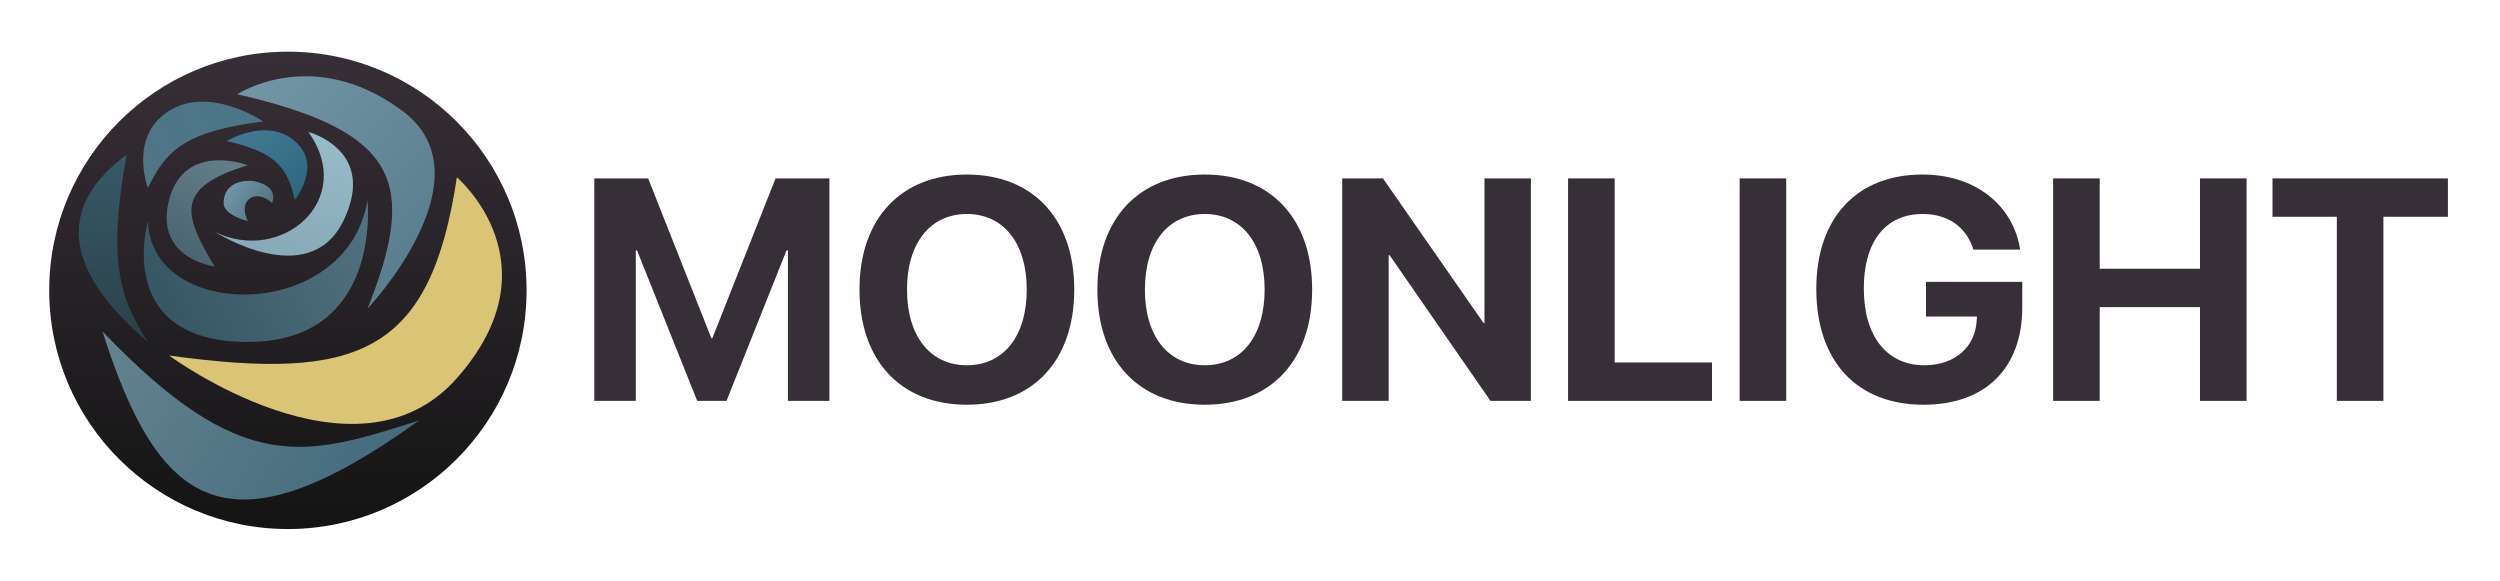 <svg viewBox="0 0 508 118" fill="none" xmlns="http://www.w3.org/2000/svg">
<circle cx="58.5" cy="59" r="48.5" fill="url(#paint0_linear_213_715)"/>
<path d="M84.701 85.579C61.948 92.811 49.055 96.908 20.818 67.331C32.164 102.995 46.124 113.574 85.141 85.439L84.701 85.579Z" fill="url(#paint1_linear_213_715)"/>
<path d="M92.835 36.026C87.459 71.901 72.809 77.531 34.36 72.242C34.36 72.242 72.215 100.171 92.835 76.846C113.456 53.52 92.835 36.026 92.835 36.026Z" fill="#DAC475"/>
<path d="M74.677 40.63C70.676 65.49 30.666 65.49 30.051 44.927C30.051 44.927 22.9 69.48 50.364 69.48C77.827 69.48 74.677 40.63 74.677 40.63Z" fill="url(#paint2_linear_213_715)"/>
<path d="M62.674 26.819C72.523 40.63 57.135 53.827 43.593 47.075C43.593 47.075 62.674 59.352 69.753 44.927C76.832 30.502 62.674 26.819 62.674 26.819Z" fill="url(#paint3_linear_213_715)"/>
<path d="M48.209 19.146C81.329 26.762 84.8 37.263 74.677 62.728C74.677 62.728 99.914 36.026 81.756 22.522C63.598 9.018 48.209 19.146 48.209 19.146Z" fill="url(#paint4_linear_213_715)"/>
<path d="M30.051 69.48C24.357 60.766 21.778 52.921 25.742 31.423C12.378 41.337 11.802 53.947 30.051 69.48Z" fill="url(#paint5_linear_213_715)"/>
<path d="M50.364 33.571C35.433 38.128 37.273 43.57 43.593 54.134C43.593 54.134 31.282 52.6 34.36 40.63C37.437 28.66 50.364 33.571 50.364 33.571Z" fill="url(#paint6_linear_213_715)"/>
<path d="M53.441 24.671C37.8 26.737 33.887 30.29 30.051 38.175C30.051 38.175 26.05 27.74 34.36 22.522C42.669 17.305 53.441 24.671 53.441 24.671Z" fill="url(#paint7_linear_213_715)"/>
<path d="M59.904 40.63C58.367 33.336 55.203 30.8 46.055 28.66C46.055 28.66 54.19 23.75 59.904 28.66C65.619 33.571 59.904 40.63 59.904 40.63Z" fill="url(#paint8_linear_213_715)"/>
<path d="M55.288 41.244C51.902 38.175 48.209 40.63 50.364 44.927C50.364 44.927 45.439 43.792 45.439 41.244C45.439 36.947 49.888 36.329 52.21 36.947C56.827 38.175 55.288 41.244 55.288 41.244Z" fill="url(#paint9_linear_213_715)"/>
<path d="M474.843 81.458V44.049H461.771V36.247H497.414V44.049H484.31V81.458H474.843Z" fill="#372F37"/>
<path d="M417.193 81.458V36.247H426.66V54.607H447.037V36.247H456.504V81.458H447.037V62.409H426.66V81.458H417.193Z" fill="#372F37"/>
<path d="M390.86 82.242C377.349 82.242 369.073 73.438 369.073 58.712V58.68C369.073 44.205 377.38 35.464 390.641 35.464C401.519 35.464 408.917 41.793 410.422 50.284L410.516 50.722H401.017L400.892 50.409C399.387 46.023 395.782 43.485 390.672 43.485C383.211 43.485 378.728 48.999 378.728 58.586V58.618C378.728 68.424 383.493 74.221 391.017 74.221C397.193 74.221 401.425 70.555 401.675 64.978L401.707 64.32H391.362V57.27H410.923V62.471C410.923 74.785 403.462 82.242 390.86 82.242Z" fill="#372F37"/>
<path d="M353.493 81.458V36.247H362.96V81.458H353.493Z" fill="#372F37"/>
<path d="M318.633 81.458V36.247H328.101V73.657H347.881V81.458H318.633Z" fill="#372F37"/>
<path d="M272.739 81.458V36.247H281.015L301.454 65.636H301.643V36.247H311.078V81.458H302.865L282.363 51.85H282.175V81.458H272.739Z" fill="#372F37"/>
<path d="M244.808 82.242C231.359 82.242 222.989 73.249 222.989 58.868V58.806C222.989 44.425 231.422 35.464 244.808 35.464C258.225 35.464 266.626 44.456 266.626 58.806V58.868C266.626 73.249 258.256 82.242 244.808 82.242ZM244.808 74.221C252.331 74.221 256.971 68.237 256.971 58.868V58.806C256.971 49.375 252.237 43.485 244.808 43.485C237.409 43.485 232.644 49.344 232.644 58.806V58.868C232.644 68.331 237.378 74.221 244.808 74.221Z" fill="#372F37"/>
<path d="M196.468 82.242C183.02 82.242 174.65 73.249 174.65 58.868V58.806C174.65 44.425 183.082 35.464 196.468 35.464C209.885 35.464 218.287 44.456 218.287 58.806V58.868C218.287 73.249 209.917 82.242 196.468 82.242ZM196.468 74.221C203.992 74.221 208.631 68.237 208.631 58.868V58.806C208.631 49.375 203.898 43.485 196.468 43.485C189.07 43.485 184.305 49.344 184.305 58.806V58.868C184.305 68.331 189.039 74.221 196.468 74.221Z" fill="#372F37"/>
<path d="M120.762 81.458V36.247H131.702L144.555 68.738H144.743L157.596 36.247H168.537V81.458H160.104V50.879H159.822L147.627 81.458H141.671L129.445 50.879H129.194V81.458H120.762Z" fill="#372F37"/>
<defs>
<linearGradient id="paint0_linear_213_715" x1="58.5" y1="10.5" x2="58.5" y2="107.5" gradientUnits="userSpaceOnUse">
<stop stop-color="#372F37"/>
<stop offset="1" stop-color="#141414"/>
</linearGradient>
<linearGradient id="paint1_linear_213_715" x1="22" y1="69" x2="72" y2="100" gradientUnits="userSpaceOnUse">
<stop stop-color="#64828F"/>
<stop offset="1" stop-color="#456D7E"/>
</linearGradient>
<linearGradient id="paint2_linear_213_715" x1="75" y1="40.5" x2="33.5" y2="62" gradientUnits="userSpaceOnUse">
<stop stop-color="#537381"/>
<stop offset="1" stop-color="#385765"/>
</linearGradient>
<linearGradient id="paint3_linear_213_715" x1="62.5" y1="27" x2="57.5" y2="52" gradientUnits="userSpaceOnUse">
<stop stop-color="#98BBCA"/>
<stop offset="1" stop-color="#87A9B8"/>
</linearGradient>
<linearGradient id="paint4_linear_213_715" x1="52" y1="17.5" x2="85.5" y2="48" gradientUnits="userSpaceOnUse">
<stop stop-color="#7295A4"/>
<stop offset="1" stop-color="#5B7F8F"/>
</linearGradient>
<linearGradient id="paint5_linear_213_715" x1="26" y1="32.5" x2="27" y2="68" gradientUnits="userSpaceOnUse">
<stop stop-color="#375866"/>
<stop offset="1" stop-color="#2C424B"/>
</linearGradient>
<linearGradient id="paint6_linear_213_715" x1="45" y1="33" x2="35.5" y2="50" gradientUnits="userSpaceOnUse">
<stop stop-color="#627D88"/>
<stop offset="1" stop-color="#4C6671"/>
</linearGradient>
<linearGradient id="paint7_linear_213_715" x1="29" y1="32" x2="48.5" y2="23" gradientUnits="userSpaceOnUse">
<stop stop-color="#507585"/>
<stop offset="1" stop-color="#4B7688"/>
</linearGradient>
<linearGradient id="paint8_linear_213_715" x1="51" y1="27.5" x2="60" y2="40.5" gradientUnits="userSpaceOnUse">
<stop stop-color="#42788F"/>
<stop offset="1" stop-color="#2C6780"/>
</linearGradient>
<linearGradient id="paint9_linear_213_715" x1="46.5" y1="38.5" x2="54" y2="43.5" gradientUnits="userSpaceOnUse">
<stop stop-color="#6E96A7"/>
<stop offset="1" stop-color="#54727F"/>
</linearGradient>
</defs>
</svg>
